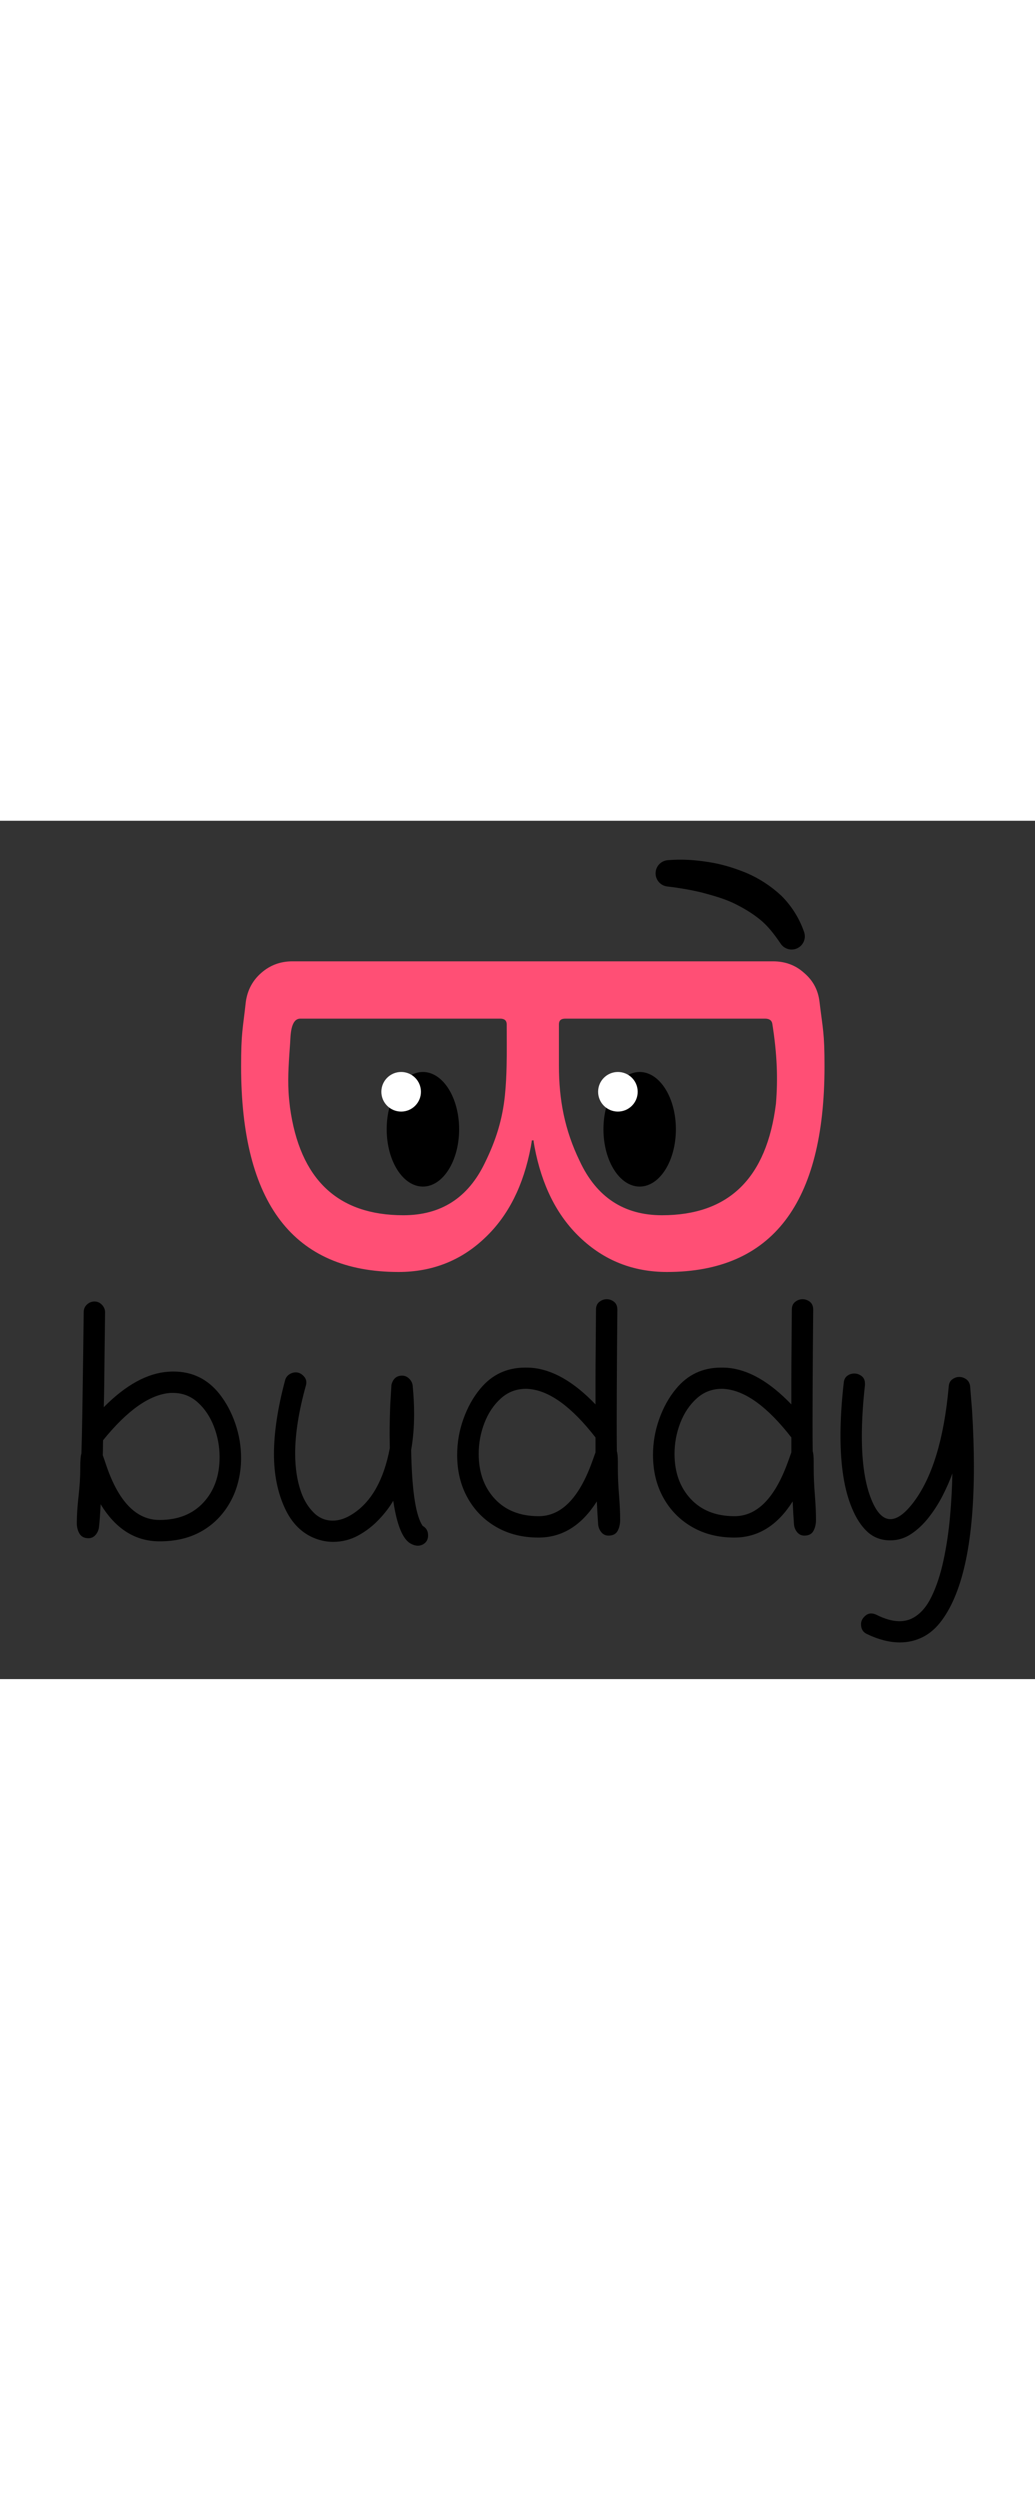 <?xml version="1.0" encoding="utf-8"?>
<!-- Generator: Adobe Illustrator 16.0.0, SVG Export Plug-In . SVG Version: 6.00 Build 0)  -->
<!DOCTYPE svg PUBLIC "-//W3C//DTD SVG 1.1//EN" "http://www.w3.org/Graphics/SVG/1.1/DTD/svg11.dtd">
<svg version="1.1" id="Layer_1" xmlns="http://www.w3.org/2000/svg" xmlns:xlink="http://www.w3.org/1999/xlink" x="0px" y="0px"
	 width="65px" height="156.928px" viewBox="0 0 430.578 356.928" enable-background="new 0 0 430.578 356.928"
	 xml:space="preserve">
<rect x="0" y="0" width="430.578" height="356.928" fill="#333333" stroke="none"/>
<path d="M31.954,292.045c0-3.228,0.241-6.938,0.719-11.135c0.477-4.198,0.718-8.021,0.718-11.484v-0.541
	c0-2.928,0.155-4.825,0.477-5.736c0.134-4.064,0.263-9.597,0.375-16.62c0.113-7.018,0.241-15.515,0.375-25.492l0.204-16.749
	c0-1.228,0.445-2.268,1.335-3.104c0.89-0.848,1.946-1.271,3.18-1.271c1.185,0,2.208,0.456,3.077,1.367
	c0.863,0.911,1.297,1.962,1.297,3.142l-0.204,16.673c-0.049,4.745-0.097,9.023-0.14,12.824c-0.043,3.802-0.112,7.12-0.204,9.945
	c9.205-9.291,18.201-14.218,27-14.76c0.632-0.043,1.297-0.069,1.983-0.069c7.79,0,14.147,3.072,19.069,9.216
	c2.825,3.565,5.045,7.688,6.664,12.374c1.613,4.701,2.418,9.505,2.418,14.421c0,3.646-0.482,7.259-1.464,10.803
	c-0.981,3.565-2.52,6.884-4.61,9.988c-3.008,4.412-6.836,7.822-11.483,10.213c-4.648,2.386-10.096,3.593-16.336,3.593
	c-10.116,0-18.298-5.152-24.538-15.446c-0.097,1.957-0.198,3.731-0.311,5.318c-0.113,1.598-0.236,2.991-0.375,4.177
	c-0.134,1.232-0.605,2.315-1.399,3.248c-0.799,0.934-1.79,1.405-2.975,1.405c-1.732,0-2.97-0.628-3.726-1.888
	C32.329,295.208,31.954,293.739,31.954,292.045 M66.335,290.753c7.698,0,13.794-2.407,18.281-7.243
	c4.482-4.83,6.734-11.119,6.734-18.865c0-4.424-0.783-8.67-2.359-12.75c-1.571-4.068-3.817-7.436-6.734-10.047
	c-2.916-2.621-6.353-3.93-10.314-3.93h-0.96c-8.615,0.59-17.976,7.163-28.098,19.682c-0.043,1.045-0.064,2.106-0.064,3.146
	c0,1.051-0.021,2.075-0.069,3.078c0.37,0.997,0.847,2.391,1.437,4.171C49.334,283.167,56.717,290.753,66.335,290.753"/>
<path d="M162.847,234.567c0.639-2.552,2.118-3.827,4.445-3.827c1.093,0,2.059,0.407,2.905,1.228c0.842,0.82,1.329,1.759,1.469,2.804
	c0.407,4.149,0.611,8.122,0.611,11.891c0,5.335-0.407,10.326-1.228,14.975c0.273,15.719,1.684,25.953,4.235,30.688
	c0.321,0.552,0.504,0.842,0.547,0.89c1.507,0.82,2.257,2.134,2.257,3.956c0,1.743-0.729,2.992-2.188,3.77
	c-1.458,0.767-3.099,0.681-4.922-0.279c-3.414-1.774-5.875-7.741-7.382-17.911c-1.501,2.605-3.507,5.232-6.016,7.864
	c-2.503,2.644-5.366,4.847-8.577,6.6c-3.212,1.748-6.686,2.639-10.423,2.639c-2.418,0-4.809-0.44-7.179-1.309
	c-5.693-2.102-10.025-6.385-12.984-12.878c-2.965-6.497-4.444-13.929-4.444-22.318c0-8.932,1.549-19.183,4.647-30.757
	c0.273-1.003,0.842-1.791,1.711-2.365c0.863-0.573,1.774-0.852,2.734-0.852c1.232,0,2.348,0.547,3.351,1.641
	c0.997,1.094,1.271,2.396,0.819,3.892c-2.964,10.663-4.443,20.057-4.443,28.157c0,6.154,0.842,11.586,2.53,16.276
	c1.185,3.281,2.89,6.048,5.125,8.305c2.23,2.252,4.895,3.383,7.993,3.383c2.644,0,5.378-0.911,8.203-2.734
	c7.838-5.013,13.012-14.147,15.521-27.411c0-0.912-0.016-1.855-0.037-2.836c-0.021-0.977-0.032-1.968-0.032-2.971
	c0-1.957,0.021-3.999,0.069-6.117c0.043-2.128,0.112-4.294,0.204-6.524L162.847,234.567z"/>
<path d="M257.039,269.292c0,3.372,0.16,7.028,0.477,10.97c0.316,3.939,0.478,7.42,0.478,10.422c0,1.779-0.354,3.318-1.056,4.615
	c-0.708,1.304-1.974,1.957-3.796,1.957c-1.228,0-2.23-0.487-3.008-1.441c-0.772-0.96-1.206-2.054-1.298-3.287
	c-0.091-1.18-0.182-2.562-0.273-4.16c-0.096-1.598-0.182-3.377-0.273-5.334c-6.336,10.025-14.421,15.033-24.265,15.033
	c-6.61,0-12.454-1.453-17.531-4.375c-5.082-2.917-9.071-6.954-11.96-12.127c-2.896-5.18-4.343-11.131-4.343-17.88
	c0-5.099,0.857-10.079,2.595-14.926c1.731-4.862,4.08-9.071,7.045-12.615c4.824-5.838,11.049-8.749,18.656-8.749
	c0.82,0,1.662,0.021,2.531,0.064c8.749,0.686,17.654,5.773,26.725,15.242v-9.94c0-3.817,0.021-8.079,0.07-12.813l0.134-16.684
	c0-1.415,0.467-2.487,1.405-3.217c0.933-0.724,1.945-1.094,3.039-1.094c1.137,0,2.16,0.37,3.077,1.094
	c0.911,0.729,1.367,1.822,1.367,3.286l-0.145,16.743c-0.038,6.149-0.075,11.746-0.097,16.781c-0.021,5.039-0.032,9.516-0.032,13.43
	c0,4.97,0.021,8.932,0.064,11.896c0.273,0.814,0.413,2.257,0.413,4.305v1.367V269.292z M224.093,289.183
	c9.34,0,16.723-7.452,22.143-22.346c0.364-0.96,0.664-1.791,0.89-2.466c0.23-0.687,0.435-1.255,0.616-1.711v-6.219
	c-9.891-12.711-19.117-19.435-27.685-20.164c-0.413-0.053-0.82-0.063-1.228-0.063c-4.011,0-7.495,1.324-10.46,3.994
	c-2.96,2.664-5.238,6.063-6.836,10.191c-1.592,4.117-2.391,8.411-2.391,12.878c0,7.65,2.229,13.885,6.701,18.699
	C210.305,286.78,216.39,289.183,224.093,289.183"/>
<path d="M338.513,269.292c0,3.372,0.16,7.028,0.477,10.97c0.316,3.939,0.478,7.42,0.478,10.422c0,1.779-0.354,3.318-1.062,4.615
	c-0.703,1.304-1.968,1.957-3.791,1.957c-1.228,0-2.23-0.487-3.008-1.441c-0.771-0.96-1.211-2.054-1.297-3.287
	c-0.092-1.18-0.183-2.562-0.273-4.16c-0.097-1.598-0.183-3.377-0.273-5.334c-6.337,10.025-14.422,15.033-24.265,15.033
	c-6.61,0-12.454-1.453-17.531-4.375c-5.083-2.917-9.071-6.954-11.961-12.127c-2.896-5.18-4.343-11.131-4.343-17.88
	c0-5.099,0.857-10.079,2.595-14.926c1.731-4.862,4.08-9.071,7.045-12.615c4.825-5.838,11.05-8.749,18.657-8.749
	c0.82,0,1.662,0.021,2.525,0.064c8.754,0.686,17.659,5.773,26.73,15.242v-9.94c0-3.817,0.021-8.079,0.07-12.813l0.134-16.684
	c0-1.415,0.466-2.487,1.404-3.217c0.933-0.724,1.946-1.094,3.04-1.094c1.137,0,2.16,0.37,3.077,1.094
	c0.911,0.729,1.367,1.822,1.367,3.286l-0.146,16.743c-0.037,6.149-0.074,11.746-0.096,16.781c-0.021,5.039-0.032,9.516-0.032,13.43
	c0,4.97,0.021,8.932,0.064,11.896c0.273,0.814,0.413,2.257,0.413,4.305v1.367V269.292z M305.568,289.183
	c9.34,0,16.722-7.452,22.142-22.346c0.365-0.96,0.665-1.791,0.891-2.466c0.23-0.687,0.434-1.255,0.616-1.711v-6.219
	c-9.892-12.711-19.118-19.435-27.686-20.164c-0.412-0.053-0.82-0.063-1.228-0.063c-4.01,0-7.495,1.324-10.46,3.994
	c-2.959,2.664-5.237,6.063-6.835,10.191c-1.593,4.117-2.392,8.411-2.392,12.878c0,7.65,2.23,13.885,6.702,18.699
	C291.779,286.78,297.864,289.183,305.568,289.183"/>
<path d="M403.582,235.051l0.82,10.25c0.504,8.246,0.756,15.992,0.756,23.241c0,30.473-4.423,51.762-13.264,63.841
	c-2.321,3.195-4.975,5.533-7.961,7.045c-2.986,1.496-6.166,2.246-9.532,2.246c-4.375,0-9.002-1.185-13.881-3.555
	c-1.549-0.771-2.321-2.112-2.321-4.031c0-1.324,0.617-2.504,1.845-3.549c1.233-1.057,2.713-1.19,4.444-0.419
	c3.598,1.823,6.836,2.734,9.703,2.734c2.006,0,3.828-0.429,5.469-1.292c3.147-1.641,5.753-4.584,7.828-8.819
	c2.074-4.24,3.736-9.253,4.99-15.043c1.25-5.78,2.161-11.833,2.734-18.143c0.568-6.311,0.896-12.353,0.992-18.147
	c-1.051,2.916-2.396,5.982-4.037,9.194c-1.641,3.211-3.565,6.229-5.773,9.055c-2.209,2.825-4.648,5.126-7.313,6.905
	c-2.664,1.78-5.57,2.665-8.717,2.665c-3.737,0-6.89-1.169-9.468-3.522c-2.574-2.349-4.75-5.678-6.525-10.01
	c-3.146-7.559-4.717-17.547-4.717-29.947c0-6.691,0.455-14.073,1.366-22.137c0.14-1.275,0.638-2.225,1.507-2.836
	c0.863-0.622,1.822-0.922,2.868-0.922c1.094,0,2.106,0.348,3.045,1.056c0.933,0.708,1.399,1.765,1.399,3.18v0.547
	c-0.868,7.838-1.297,14.925-1.297,21.257c0,11.162,1.34,20.003,4.031,26.517c2.188,5.335,4.804,7.999,7.859,7.999
	c2.777,0,5.902-2.225,9.366-6.696c7.972-10.347,12.942-26.522,14.898-48.529c0.092-1.276,0.579-2.247,1.47-2.906
	c0.89-0.659,1.854-0.997,2.905-0.997c1.046,0,2.016,0.327,2.905,0.96C402.869,232.879,403.399,233.812,403.582,235.051"/>
<path fill="#FF4F75" d="M340.915,75.158c-0.585-4.793-2.687-8.764-6.423-11.913c-3.624-3.272-7.945-4.793-12.963-4.793h-199.85
	c-4.911,0-9.232,1.521-12.969,4.793c-3.619,3.149-5.721,7.12-6.429,11.913c-1.281,11.676-1.978,12.845-1.978,26.982
	c0,56.995,21.841,85.49,65.524,85.49c14.014,0,26.162-4.783,36.091-14.357c9.576-9.114,15.881-21.608,18.92-37.727
	c0.118-0.703,0.236-1.405,0.354-2.107c0-0.467,0.118-0.584,0.231-0.584c0.118,0,0.118,0.117,0.118,0.117h0.117l0.118-0.117
	c0.23,0,0.23,0.117,0.23,0.584l0.354,2.107c3.034,16.118,9.344,28.612,18.919,37.727c10.047,9.574,22.077,14.357,36.21,14.357
	c43.683,0,65.524-28.495,65.524-85.49C343.016,88.003,342.314,86.834,340.915,75.158 M210.755,101.904
	c-0.086,4.08-0.284,8.152-0.691,12.182c-1.029,10.191-3.785,18.868-8.262,27.998c-7.008,14.72-18.336,21.954-33.99,21.954
	c-27.332,0-43.104-14.949-47.189-44.962c-0.23-1.986-0.467-4.09-0.579-6.191c-0.386-6.884,0.188-13.703,0.659-20.565
	c0.188-2.745,0.092-10.042,4.246-10.042h83.163c1.748,0,2.687,0.817,2.687,2.34C210.798,90.281,210.884,96.096,210.755,101.904
	 M323.136,102.156c0.209,5.072,0.113,10.179-0.332,15.516c-3.85,30.95-19.616,46.366-47.414,46.366
	c-15.768,0-27.219-7.471-34.227-22.535c-6.229-12.835-8.642-25.407-8.642-39.599V84.617c0-1.522,0.82-2.34,2.686-2.34h83.045
	c1.753,0,2.804,0.702,3.04,2.109C322.257,90.485,322.896,96.305,323.136,102.156"/>
<path d="M277.77,16.391c5.817-0.487,11.065-0.131,16.577,0.719c5.469,0.785,10.846,2.404,16.121,4.562
	c5.27,2.23,10.262,5.458,14.614,9.529c4.257,4.235,7.527,9.481,9.441,15.081c0.986,2.865-0.542,5.991-3.409,6.967
	c-2.381,0.817-4.938-0.099-6.3-2.075l-0.364-0.533c-2.488-3.616-5.014-6.937-8.343-9.618c-3.308-2.694-7.065-4.9-11.119-6.862
	c-4.106-1.898-8.589-3.139-13.135-4.354c-4.509-1.08-9.457-1.933-13.854-2.437l-0.396-0.045c-3.013-0.343-5.179-3.072-4.83-6.088
	C273.074,18.592,275.212,16.605,277.77,16.391"/>
<path d="M191.004,128.29c0,13.159-6.744,23.825-15.065,23.825c-8.325,0-15.07-10.666-15.07-23.825s6.745-23.825,15.07-23.825
	C184.26,104.465,191.004,115.131,191.004,128.29"/>
<path fill="#FFFFFF" d="M175.12,112.697c0,4.551-3.688,8.234-8.235,8.234c-4.546,0-8.234-3.684-8.234-8.234
	c0-4.552,3.688-8.235,8.234-8.235C171.431,104.462,175.12,108.146,175.12,112.697"/>
<path d="M281.18,128.29c0,13.159-6.745,23.825-15.07,23.825c-8.321,0-15.065-10.666-15.065-23.825s6.744-23.825,15.065-23.825
	C274.435,104.465,281.18,115.131,281.18,128.29"/>
<path fill="#FFFFFF" d="M265.294,112.697c0,4.551-3.688,8.234-8.234,8.234c-4.552,0-8.234-3.684-8.234-8.234
	c0-4.552,3.683-8.235,8.234-8.235C261.606,104.462,265.294,108.146,265.294,112.697"/>
</svg>
